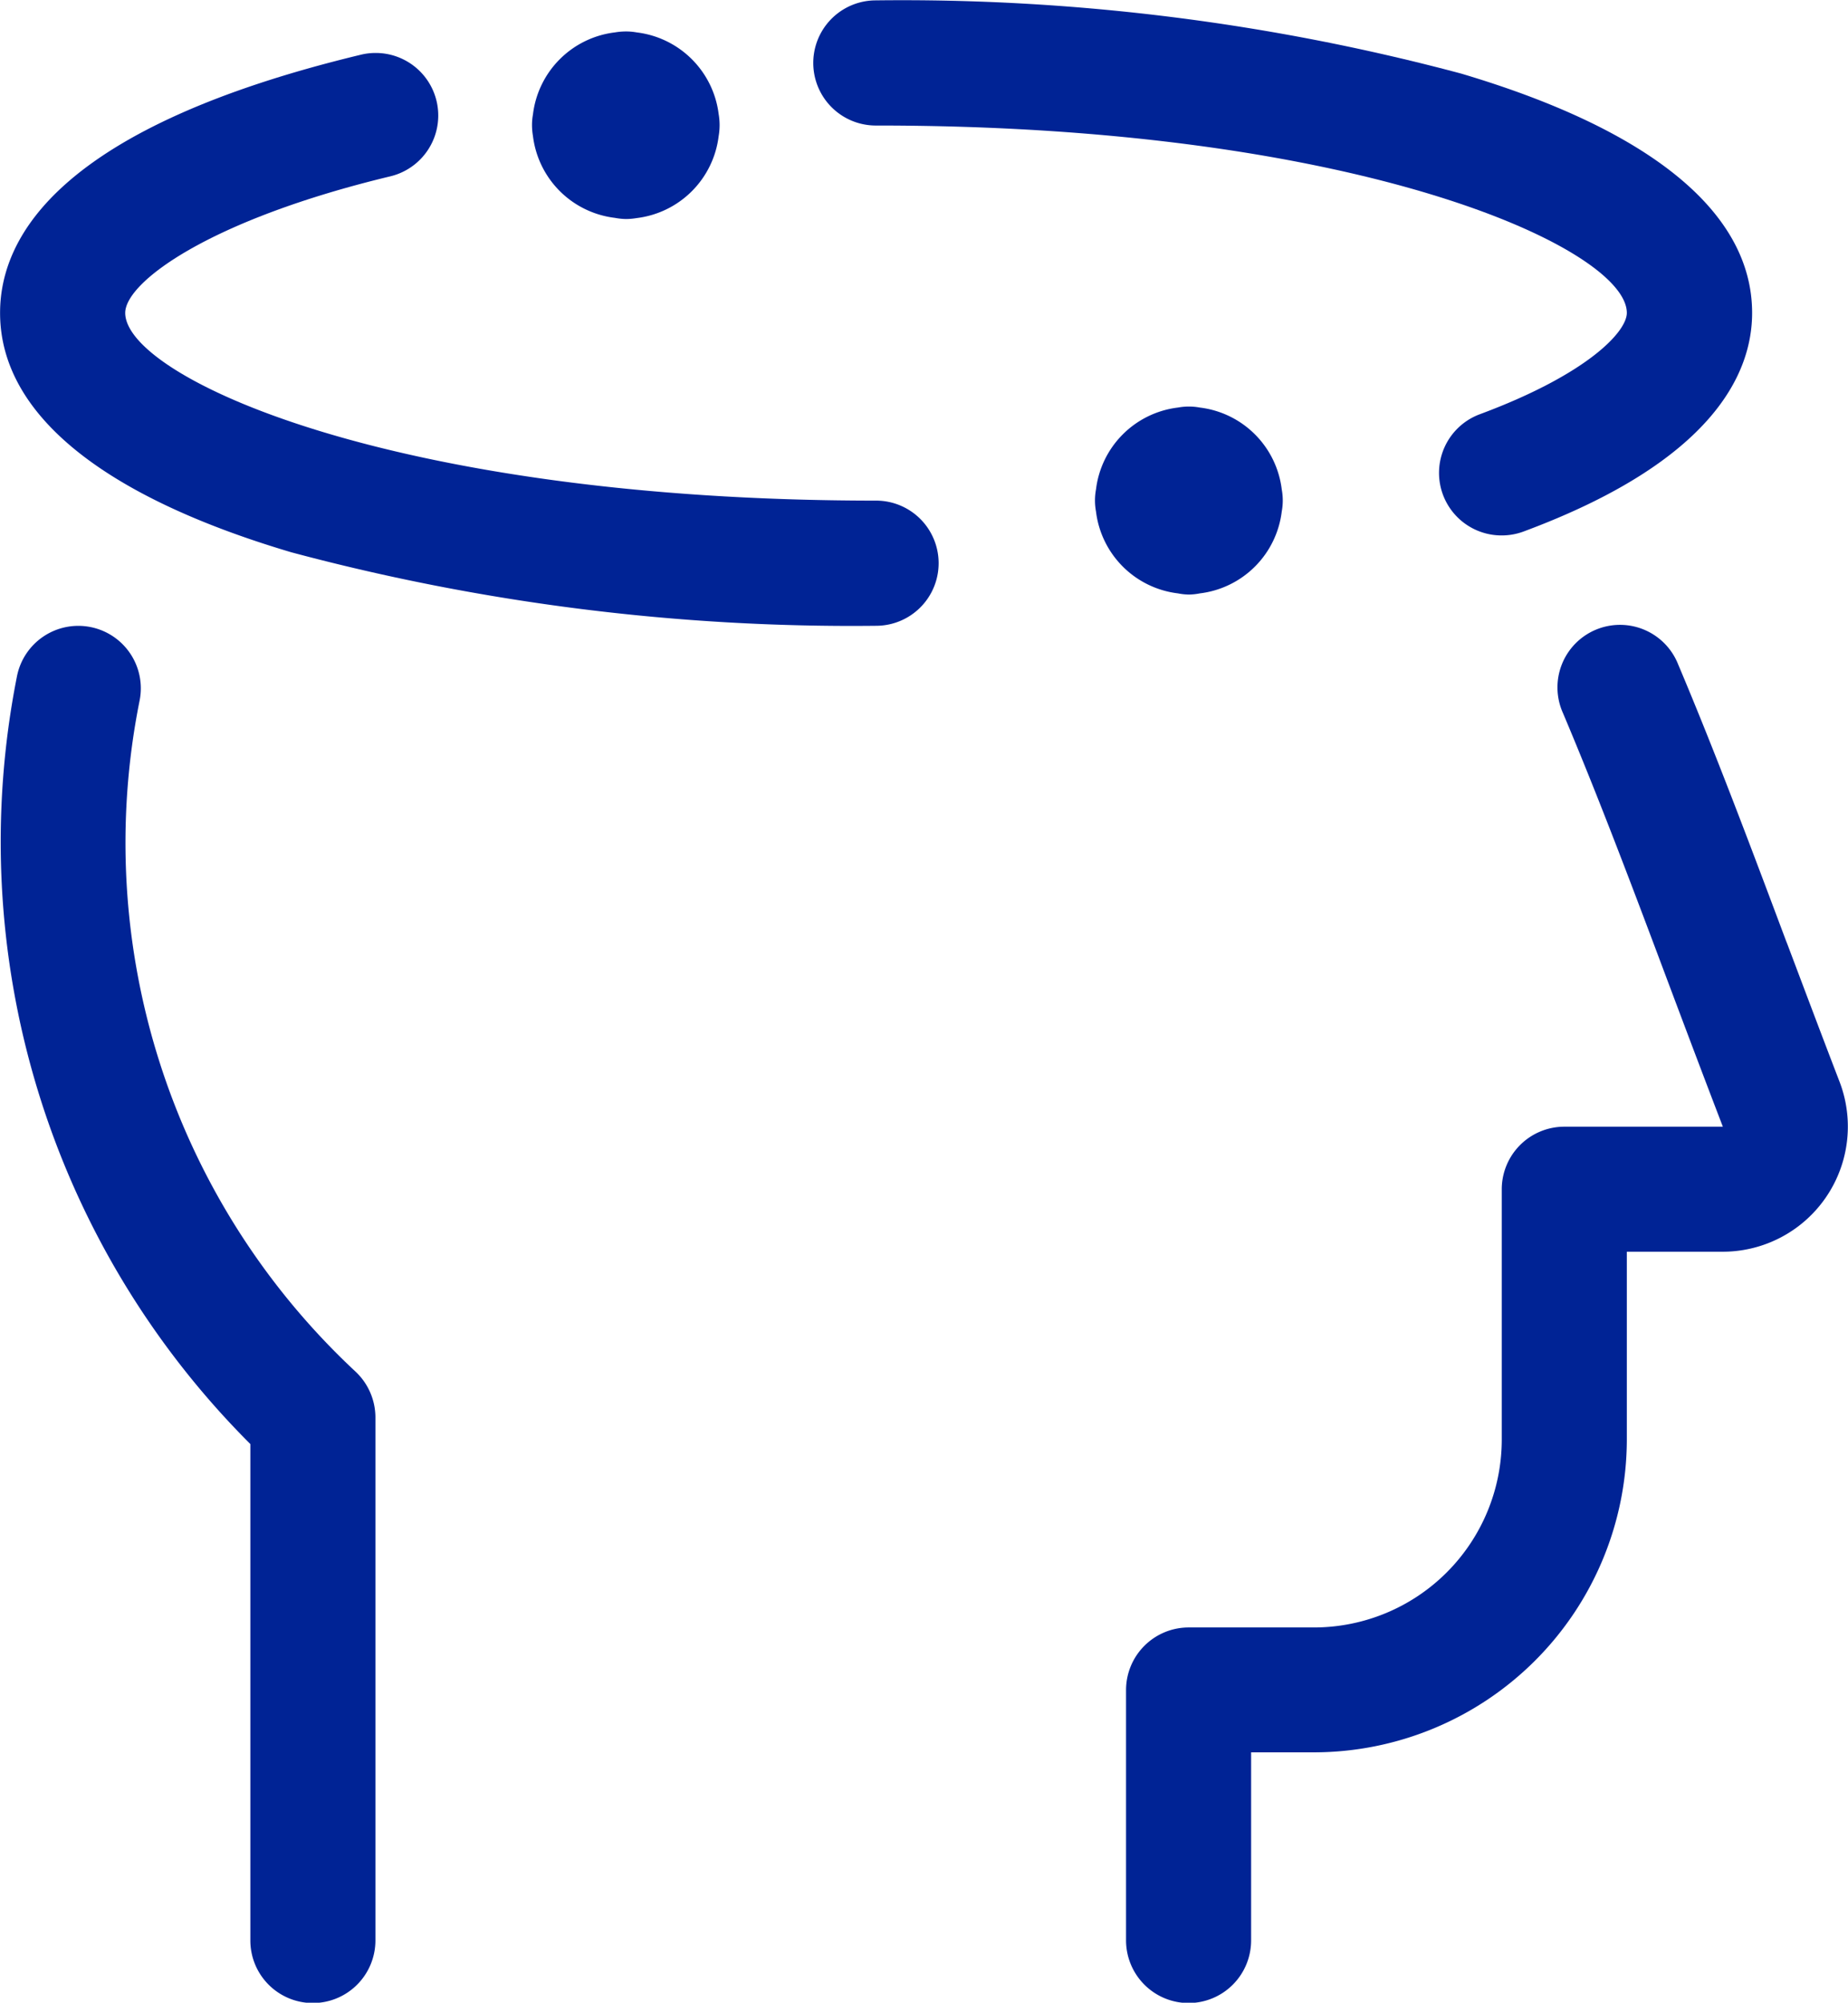 <svg id="medical-condition-head-dizziness" xmlns="http://www.w3.org/2000/svg" width="25.267" height="27.375" viewBox="0 0 25.267 27.375">
  <path id="Tracé_194" data-name="Tracé 194" d="M22.77,26.3a.856.856,0,0,0,.855-.855V18.294a.86.86,0,0,0-.274-.627A9.879,9.879,0,0,1,20.4,8.5a.854.854,0,0,0-.667-1.008.855.855,0,0,0-1.008.667,11.633,11.633,0,0,0,3.19,10.5v6.781A.855.855,0,0,0,22.77,26.3Z" transform="translate(-18.492 1.08)" fill="#002395"/>
  <path id="Tracé_195" data-name="Tracé 195" d="M1.7,26.3a.856.856,0,0,0,.855-.855V22.873h.855A4.282,4.282,0,0,0,7.692,18.6V16.03H9a1.711,1.711,0,0,0,1.6-2.325c-.245-.636-.481-1.265-.715-1.884l-.017-.043C9.37,10.45,8.9,9.2,8.393,8a.855.855,0,1,0-1.575.665c.494,1.168.958,2.4,1.45,3.712.242.644.486,1.291.737,1.944H6.837a.856.856,0,0,0-.855.855V18.6a2.569,2.569,0,0,1-2.566,2.566H1.7a.856.856,0,0,0-.855.855V25.44A.857.857,0,0,0,1.7,26.3Z" transform="translate(14.551 1.08)" fill="#002395"/>
  <path id="Tracé_196" data-name="Tracé 196" d="M23.727,8.44a.855.855,0,1,0,0-1.711c-6.642,0-10.266-1.695-10.266-2.566,0-.413,1.124-1.265,3.622-1.866a.855.855,0,0,0-.2-1.687.838.838,0,0,0-.2.024c-4.078.981-4.933,2.46-4.933,3.529,0,1.368,1.377,2.5,3.981,3.272A29.635,29.635,0,0,0,23.727,8.44Z" transform="translate(-11.749 0.114)" fill="#002395"/>
  <path id="Tracé_197" data-name="Tracé 197" d="M11.409,7.294a.858.858,0,0,0,.3-.054c2.582-.959,3.124-2.155,3.124-2.988,0-1.368-1.377-2.5-3.981-3.272a29.614,29.614,0,0,0-8-1,.855.855,0,0,0,0,1.711C9.5,1.686,13.12,3.381,13.12,4.252c0,.257-.535.837-2.009,1.385a.855.855,0,0,0,.3,1.657Z" transform="translate(9.123 0.025)" fill="#002395"/>
  <path id="Tracé_198" data-name="Tracé 198" d="M15.656,2.916a.932.932,0,0,0,.149-.013,1.285,1.285,0,0,0,1.121-1.121.883.883,0,0,0,0-.3A1.284,1.284,0,0,0,15.805.365a.817.817,0,0,0-.149-.013.932.932,0,0,0-.149.013,1.283,1.283,0,0,0-1.12,1.121.8.8,0,0,0-.013.148.908.908,0,0,0,.013.148A1.283,1.283,0,0,0,15.507,2.9.932.932,0,0,0,15.656,2.916Z" transform="translate(-7.1 0.078)" fill="#002395"/>
  <path id="Tracé_199" data-name="Tracé 199" d="M8.907,7.416A.818.818,0,0,0,9.057,7.4a1.283,1.283,0,0,0,1.12-1.12.822.822,0,0,0,0-.3,1.283,1.283,0,0,0-1.12-1.12.822.822,0,0,0-.3,0,1.283,1.283,0,0,0-1.12,1.12.823.823,0,0,0,0,.3A1.283,1.283,0,0,0,8.758,7.4.818.818,0,0,0,8.907,7.416Z" transform="translate(7.348 0.711)" fill="#002395"/>
</svg>
